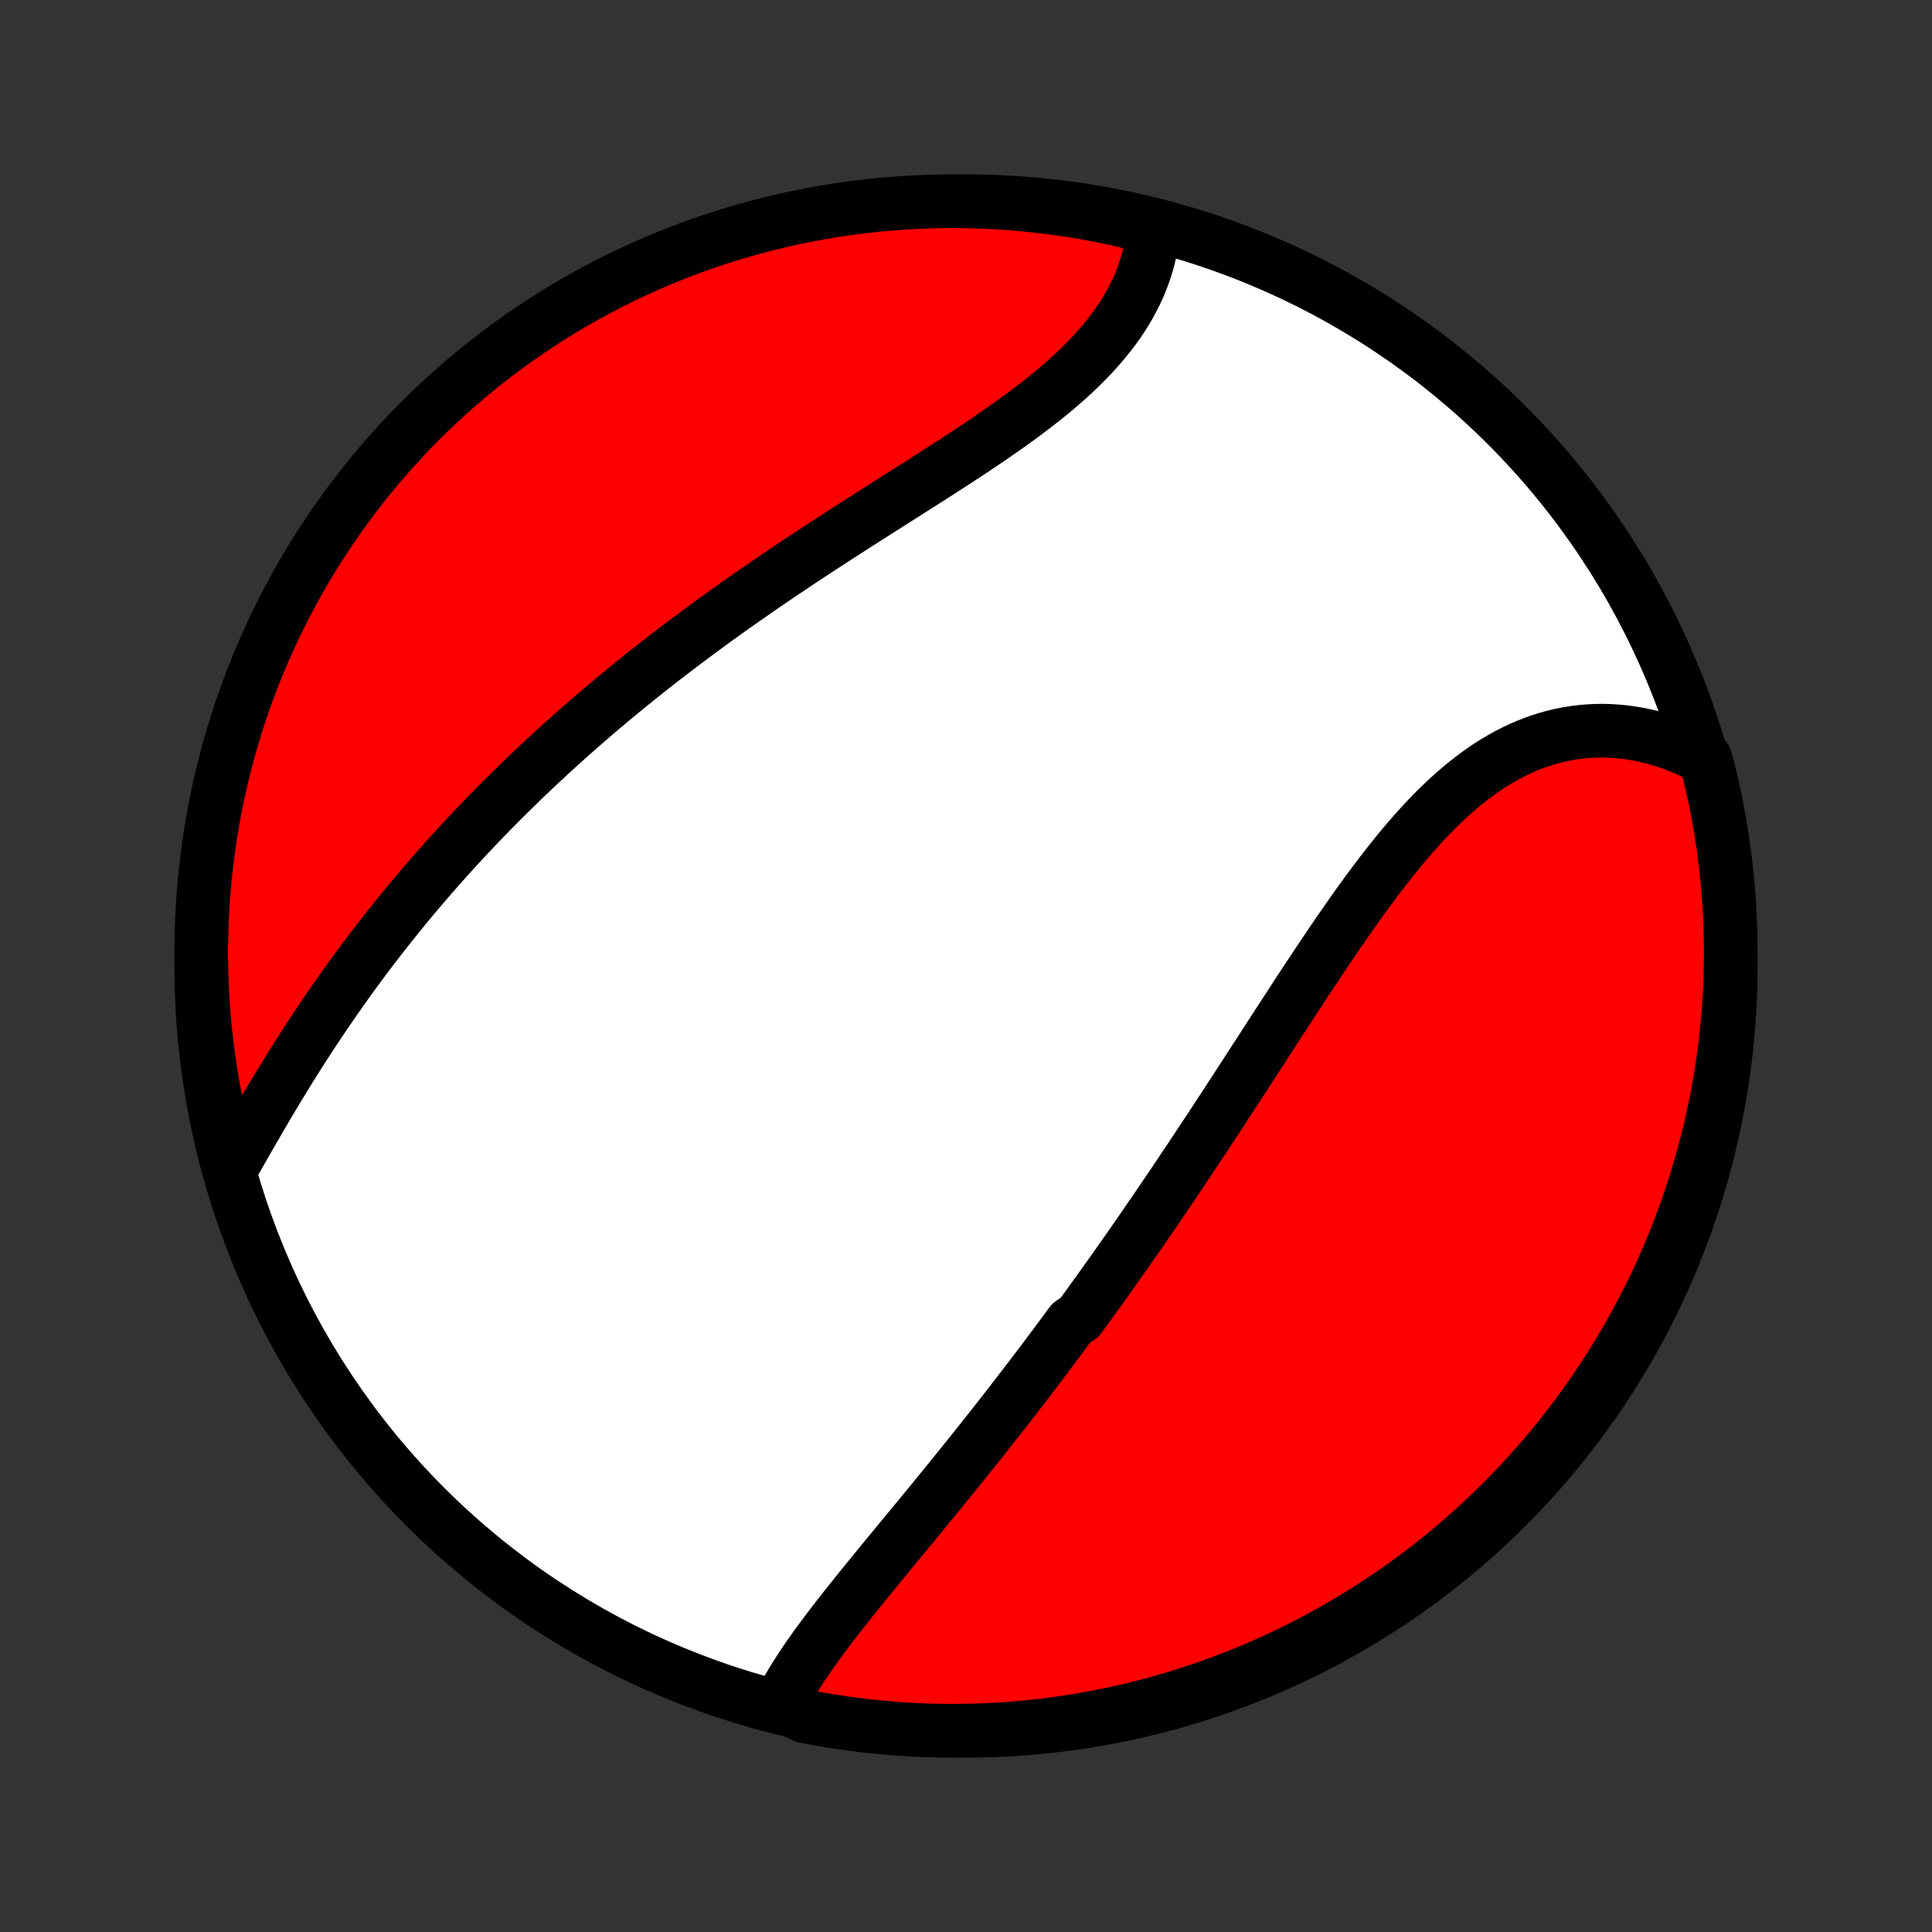 <?xml version="1.0" encoding="utf-8" standalone="no"?>
<!DOCTYPE svg PUBLIC "-//W3C//DTD SVG 1.1//EN"
  "http://www.w3.org/Graphics/SVG/1.1/DTD/svg11.dtd">
<!-- Created with matplotlib (http://matplotlib.org/) -->
<svg height="72pt" version="1.1" viewBox="0 0 72 72" width="72pt" xmlns="http://www.w3.org/2000/svg" xmlns:xlink="http://www.w3.org/1999/xlink">
 <rect x="0" y="0" width="72" height="72" fill="#333333" stroke="none"/>
 <defs>
  <style type="text/css">
*{stroke-linecap:butt;stroke-linejoin:round;}
  </style>
 </defs>
 <g id="figure_1">
  <g id="patch_1">
   <path d="
M0 72
L72 72
L72 0
L0 0
z
" style="fill:none;"/>
  </g>
  <g id="axes_1">
   <g id="PatchCollection_1">
    <defs>
     <path d="
M36 -7.5
C43.558 -7.5 50.808 -10.503 56.153 -15.848
C61.497 -21.192 64.5 -28.442 64.5 -36
C64.5 -43.558 61.497 -50.808 56.153 -56.153
C50.808 -61.497 43.558 -64.5 36 -64.5
C28.442 -64.5 21.192 -61.497 15.848 -56.153
C10.503 -50.808 7.5 -43.558 7.5 -36
C7.5 -28.442 10.503 -21.192 15.848 -15.848
C21.192 -10.503 28.442 -7.5 36 -7.5
z
" id="C0_0_a811fe30f3"/>
     <path d="
M29.068 -8.494
L29.172 -8.701
L29.283 -8.907
L29.4 -9.113
L29.521 -9.32
L29.648 -9.526
L29.779 -9.732
L29.914 -9.938
L30.053 -10.144
L30.195 -10.35
L30.341 -10.556
L30.49 -10.762
L30.642 -10.968
L30.796 -11.174
L30.952 -11.381
L31.11 -11.587
L31.27 -11.793
L31.432 -12
L31.596 -12.206
L31.761 -12.413
L31.926 -12.62
L32.093 -12.826
L32.261 -13.033
L32.43 -13.24
L32.599 -13.447
L32.769 -13.655
L32.939 -13.862
L33.109 -14.069
L33.28 -14.276
L33.451 -14.484
L33.622 -14.691
L33.793 -14.899
L33.964 -15.106
L34.135 -15.314
L34.306 -15.522
L34.477 -15.73
L34.648 -15.938
L34.818 -16.145
L34.988 -16.354
L35.158 -16.562
L35.328 -16.77
L35.497 -16.979
L35.666 -17.187
L35.834 -17.396
L36.002 -17.605
L36.17 -17.813
L36.337 -18.023
L36.504 -18.232
L36.67 -18.441
L36.836 -18.651
L37.002 -18.86
L37.167 -19.07
L37.332 -19.281
L37.496 -19.491
L37.66 -19.702
L37.823 -19.913
L37.986 -20.124
L38.149 -20.336
L38.312 -20.548
L38.474 -20.76
L38.635 -20.973
L38.797 -21.186
L38.958 -21.399
L39.118 -21.613
L39.279 -21.828
L39.439 -22.042
L39.598 -22.258
L39.758 -22.473
L39.917 -22.69
L40.235 -22.907
L40.394 -23.124
L40.552 -23.342
L40.71 -23.561
L40.868 -23.78
L41.026 -24
L41.184 -24.221
L41.342 -24.442
L41.5 -24.665
L41.657 -24.887
L41.815 -25.111
L41.973 -25.336
L42.13 -25.561
L42.288 -25.787
L42.446 -26.014
L42.603 -26.242
L42.761 -26.471
L42.919 -26.701
L43.077 -26.931
L43.235 -27.163
L43.393 -27.396
L43.551 -27.629
L43.71 -27.864
L43.868 -28.1
L44.027 -28.337
L44.186 -28.575
L44.346 -28.813
L44.505 -29.053
L44.665 -29.294
L44.825 -29.537
L44.986 -29.78
L45.147 -30.024
L45.308 -30.27
L45.47 -30.516
L45.632 -30.764
L45.794 -31.013
L45.957 -31.262
L46.12 -31.513
L46.283 -31.765
L46.447 -32.018
L46.612 -32.272
L46.777 -32.527
L46.943 -32.783
L47.109 -33.039
L47.276 -33.297
L47.443 -33.555
L47.611 -33.814
L47.78 -34.074
L47.949 -34.335
L48.119 -34.596
L48.289 -34.857
L48.461 -35.119
L48.633 -35.382
L48.806 -35.644
L48.98 -35.907
L49.154 -36.169
L49.33 -36.432
L49.507 -36.694
L49.684 -36.956
L49.862 -37.218
L50.042 -37.478
L50.223 -37.738
L50.404 -37.997
L50.587 -38.255
L50.772 -38.511
L50.957 -38.766
L51.144 -39.019
L51.333 -39.27
L51.523 -39.519
L51.714 -39.765
L51.907 -40.008
L52.102 -40.249
L52.298 -40.486
L52.497 -40.72
L52.697 -40.95
L52.9 -41.176
L53.104 -41.398
L53.31 -41.615
L53.519 -41.827
L53.73 -42.033
L53.943 -42.234
L54.159 -42.43
L54.377 -42.619
L54.597 -42.802
L54.82 -42.978
L55.045 -43.147
L55.273 -43.309
L55.503 -43.464
L55.736 -43.611
L55.971 -43.749
L56.208 -43.88
L56.448 -44.002
L56.69 -44.116
L56.935 -44.221
L57.181 -44.317
L57.43 -44.404
L57.68 -44.482
L57.932 -44.551
L58.186 -44.61
L58.441 -44.66
L58.698 -44.701
L58.955 -44.732
L59.214 -44.753
L59.474 -44.766
L59.734 -44.769
L59.994 -44.762
L60.255 -44.746
L60.515 -44.721
L60.776 -44.686
L61.036 -44.643
L61.296 -44.59
L61.554 -44.529
L61.812 -44.458
L62.069 -44.379
L62.325 -44.291
L62.578 -44.194
L62.831 -44.089
L63.081 -43.975
L63.329 -43.854
L63.557 -43.724
L63.679 -43.271
L63.794 -42.789
L63.9 -42.305
L63.997 -41.819
L64.086 -41.331
L64.166 -40.842
L64.237 -40.351
L64.301 -39.859
L64.355 -39.365
L64.401 -38.871
L64.438 -38.376
L64.466 -37.88
L64.486 -37.383
L64.497 -36.886
L64.5 -36.389
L64.494 -35.891
L64.479 -35.394
L64.455 -34.897
L64.423 -34.4
L64.382 -33.904
L64.332 -33.408
L64.274 -32.913
L64.207 -32.419
L64.132 -31.926
L64.048 -31.434
L63.956 -30.944
L63.854 -30.455
L63.745 -29.968
L63.627 -29.483
L63.501 -29
L63.366 -28.519
L63.223 -28.04
L63.071 -27.564
L62.912 -27.09
L62.744 -26.619
L62.568 -26.151
L62.384 -25.685
L62.192 -25.223
L61.992 -24.764
L61.784 -24.309
L61.568 -23.857
L61.344 -23.409
L61.113 -22.965
L60.874 -22.524
L60.627 -22.088
L60.373 -21.656
L60.112 -21.229
L59.843 -20.805
L59.567 -20.387
L59.283 -19.973
L58.993 -19.564
L58.696 -19.16
L58.391 -18.762
L58.08 -18.368
L57.762 -17.98
L57.438 -17.598
L57.107 -17.221
L56.769 -16.849
L56.426 -16.484
L56.076 -16.124
L55.719 -15.771
L55.357 -15.424
L54.989 -15.082
L54.616 -14.748
L54.236 -14.42
L53.851 -14.098
L53.461 -13.783
L53.065 -13.475
L52.664 -13.174
L52.258 -12.879
L51.847 -12.592
L51.431 -12.312
L51.011 -12.039
L50.585 -11.773
L50.156 -11.515
L49.722 -11.264
L49.284 -11.021
L48.842 -10.785
L48.396 -10.557
L47.946 -10.337
L47.493 -10.124
L47.036 -9.92
L46.575 -9.723
L46.112 -9.535
L45.645 -9.354
L45.176 -9.182
L44.704 -9.018
L44.229 -8.862
L43.751 -8.714
L43.271 -8.574
L42.789 -8.443
L42.305 -8.321
L41.819 -8.206
L41.331 -8.1
L40.842 -8.003
L40.351 -7.914
L39.859 -7.834
L39.365 -7.762
L38.871 -7.699
L38.376 -7.645
L37.88 -7.599
L37.383 -7.562
L36.886 -7.534
L36.389 -7.514
L35.891 -7.503
L35.394 -7.5
L34.897 -7.506
L34.4 -7.521
L33.904 -7.545
L33.408 -7.577
L32.913 -7.618
L32.419 -7.668
L31.926 -7.726
L31.434 -7.793
L30.944 -7.868
L30.455 -7.952
L29.968 -8.045
z
" id="C0_1_22624ace60"/>
     <path d="
M8.617 -28.467
L8.757 -28.714
L8.898 -28.962
L9.04 -29.211
L9.183 -29.462
L9.327 -29.713
L9.472 -29.964
L9.618 -30.216
L9.765 -30.468
L9.913 -30.721
L10.062 -30.973
L10.213 -31.225
L10.364 -31.476
L10.517 -31.727
L10.671 -31.978
L10.825 -32.227
L10.981 -32.477
L11.138 -32.725
L11.296 -32.972
L11.456 -33.219
L11.616 -33.464
L11.777 -33.709
L11.94 -33.952
L12.103 -34.194
L12.268 -34.435
L12.433 -34.675
L12.6 -34.914
L12.767 -35.151
L12.935 -35.387
L13.105 -35.622
L13.275 -35.856
L13.447 -36.088
L13.619 -36.319
L13.793 -36.549
L13.967 -36.777
L14.142 -37.004
L14.318 -37.23
L14.495 -37.455
L14.674 -37.678
L14.852 -37.9
L15.032 -38.121
L15.213 -38.341
L15.395 -38.559
L15.578 -38.776
L15.762 -38.992
L15.946 -39.207
L16.132 -39.421
L16.319 -39.634
L16.506 -39.845
L16.695 -40.056
L16.884 -40.265
L17.075 -40.474
L17.267 -40.681
L17.459 -40.887
L17.653 -41.093
L17.848 -41.297
L18.043 -41.501
L18.24 -41.704
L18.438 -41.905
L18.637 -42.106
L18.838 -42.306
L19.039 -42.506
L19.242 -42.704
L19.445 -42.902
L19.65 -43.099
L19.857 -43.295
L20.064 -43.491
L20.273 -43.686
L20.483 -43.88
L20.694 -44.074
L20.907 -44.267
L21.121 -44.459
L21.336 -44.651
L21.553 -44.843
L21.771 -45.033
L21.991 -45.224
L22.212 -45.414
L22.434 -45.603
L22.658 -45.792
L22.884 -45.98
L23.111 -46.168
L23.34 -46.356
L23.57 -46.543
L23.802 -46.73
L24.035 -46.916
L24.27 -47.102
L24.507 -47.288
L24.745 -47.473
L24.986 -47.658
L25.227 -47.843
L25.471 -48.027
L25.716 -48.211
L25.963 -48.395
L26.211 -48.578
L26.462 -48.762
L26.713 -48.945
L26.967 -49.127
L27.222 -49.31
L27.48 -49.492
L27.738 -49.674
L27.999 -49.856
L28.261 -50.038
L28.524 -50.219
L28.79 -50.4
L29.056 -50.581
L29.325 -50.762
L29.594 -50.943
L29.866 -51.123
L30.138 -51.303
L30.412 -51.483
L30.687 -51.663
L30.964 -51.843
L31.241 -52.023
L31.52 -52.202
L31.799 -52.382
L32.08 -52.561
L32.361 -52.741
L32.642 -52.92
L32.924 -53.099
L33.207 -53.278
L33.489 -53.458
L33.772 -53.637
L34.055 -53.817
L34.337 -53.996
L34.619 -54.176
L34.9 -54.356
L35.18 -54.536
L35.46 -54.717
L35.738 -54.898
L36.014 -55.079
L36.289 -55.261
L36.562 -55.443
L36.832 -55.626
L37.1 -55.81
L37.365 -55.995
L37.628 -56.18
L37.886 -56.366
L38.142 -56.553
L38.393 -56.742
L38.64 -56.931
L38.883 -57.122
L39.121 -57.314
L39.354 -57.507
L39.582 -57.702
L39.804 -57.899
L40.02 -58.097
L40.23 -58.296
L40.433 -58.498
L40.63 -58.7
L40.821 -58.905
L41.004 -59.112
L41.179 -59.32
L41.348 -59.53
L41.509 -59.742
L41.662 -59.955
L41.807 -60.17
L41.944 -60.387
L42.073 -60.605
L42.193 -60.825
L42.306 -61.046
L42.41 -61.268
L42.505 -61.492
L42.593 -61.717
L42.671 -61.942
L42.741 -62.169
L42.803 -62.396
L42.856 -62.623
L42.901 -62.851
L42.938 -63.08
L42.966 -63.308
L42.525 -63.537
L42.04 -63.743
L41.553 -63.853
L41.064 -63.954
L40.574 -64.046
L40.082 -64.131
L39.589 -64.206
L39.095 -64.273
L38.6 -64.331
L38.105 -64.381
L37.608 -64.422
L37.112 -64.455
L36.614 -64.478
L36.117 -64.493
L35.62 -64.5
L35.122 -64.498
L34.625 -64.487
L34.129 -64.467
L33.633 -64.439
L33.137 -64.401
L32.643 -64.356
L32.15 -64.302
L31.657 -64.239
L31.166 -64.167
L30.677 -64.087
L30.189 -63.998
L29.703 -63.901
L29.219 -63.796
L28.737 -63.681
L28.257 -63.559
L27.779 -63.428
L27.304 -63.289
L26.832 -63.141
L26.363 -62.985
L25.896 -62.821
L25.432 -62.649
L24.972 -62.468
L24.515 -62.28
L24.062 -62.083
L23.612 -61.879
L23.166 -61.667
L22.724 -61.447
L22.285 -61.219
L21.852 -60.983
L21.422 -60.74
L20.997 -60.489
L20.576 -60.231
L20.16 -59.966
L19.749 -59.693
L19.343 -59.413
L18.942 -59.126
L18.546 -58.831
L18.155 -58.53
L17.77 -58.222
L17.391 -57.907
L17.017 -57.586
L16.649 -57.258
L16.287 -56.923
L15.93 -56.582
L15.58 -56.235
L15.236 -55.882
L14.899 -55.522
L14.568 -55.157
L14.243 -54.786
L13.925 -54.409
L13.614 -54.026
L13.309 -53.638
L13.012 -53.245
L12.722 -52.846
L12.438 -52.443
L12.162 -52.034
L11.893 -51.62
L11.631 -51.202
L11.377 -50.779
L11.13 -50.351
L10.891 -49.919
L10.66 -49.483
L10.436 -49.043
L10.22 -48.599
L10.012 -48.151
L9.812 -47.699
L9.619 -47.243
L9.435 -46.785
L9.259 -46.323
L9.091 -45.858
L8.931 -45.389
L8.78 -44.918
L8.637 -44.444
L8.502 -43.968
L8.375 -43.489
L8.257 -43.008
L8.147 -42.525
L8.046 -42.04
L7.954 -41.553
L7.869 -41.064
L7.794 -40.574
L7.727 -40.082
L7.669 -39.589
L7.619 -39.095
L7.578 -38.6
L7.545 -38.105
L7.522 -37.608
L7.507 -37.112
L7.5 -36.614
L7.503 -36.117
L7.514 -35.62
L7.533 -35.122
L7.561 -34.625
L7.598 -34.129
L7.644 -33.633
L7.698 -33.137
L7.761 -32.643
L7.833 -32.15
L7.913 -31.657
L8.002 -31.166
L8.099 -30.677
L8.204 -30.189
L8.318 -29.703
z
" id="C0_2_20bca16f86"/>
    </defs>
    <g clip-path="url(#p1bffca34e9)">
     <use style="fill:#ffffff;stroke:#000000;stroke-width:2.0;" x="0.0" xlink:href="#C0_0_a811fe30f3" y="72.0"/>
    </g>
    <g clip-path="url(#p1bffca34e9)">
     <use style="fill:#ff0000;stroke:#000000;stroke-width:2.0;" x="0.0" xlink:href="#C0_1_22624ace60" y="72.0"/>
    </g>
    <g clip-path="url(#p1bffca34e9)">
     <use style="fill:#ff0000;stroke:#000000;stroke-width:2.0;" x="0.0" xlink:href="#C0_2_20bca16f86" y="72.0"/>
    </g>
   </g>
  </g>
 </g>
 <defs>
  <clipPath id="p1bffca34e9">
   <rect height="72.0" width="72.0" x="0.0" y="0.0"/>
  </clipPath>
 </defs>
</svg>
